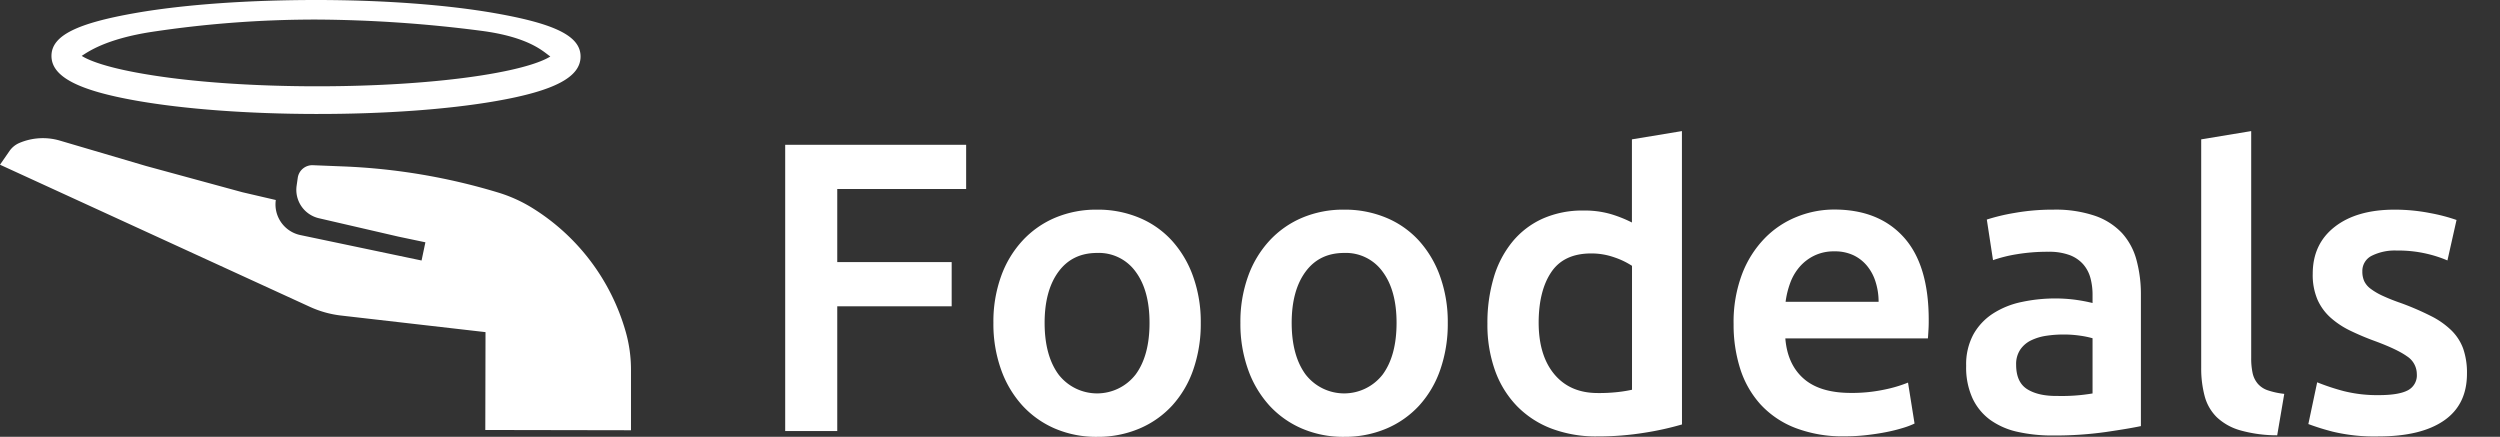 <svg id="Layer_1" data-name="Layer 1" xmlns="http://www.w3.org/2000/svg" viewBox="0 0 849.98 148.52"><rect x="0" y="0" width="849.98" height="148.52" fill="#333333" stroke="none"/><defs><style>.cls-1{fill:#fff;}</style></defs><title>Artboard 7</title><polygon class="cls-1" points="266.96 146.55 266.96 49.23 328.48 49.23 328.48 64.26 284.66 64.26 284.66 89.11 323.56 89.11 323.56 104.14 284.66 104.14 284.66 146.55 266.96 146.55"/><path class="cls-1" d="M408.25,109.76a47.3,47.3,0,0,1-2.53,15.87,35.08,35.08,0,0,1-7.16,12.22,32.13,32.13,0,0,1-11.17,7.86A36.07,36.07,0,0,1,373,148.52a35.61,35.61,0,0,1-14.33-2.81,32.38,32.38,0,0,1-11.09-7.86,36,36,0,0,1-7.23-12.22,46.07,46.07,0,0,1-2.6-15.87,45.46,45.46,0,0,1,2.6-15.8,35.42,35.42,0,0,1,7.3-12.15A32.18,32.18,0,0,1,358.81,74,35.94,35.94,0,0,1,373,71.28,36.38,36.38,0,0,1,387.25,74a31.31,31.31,0,0,1,11.17,7.79A36.07,36.07,0,0,1,405.65,94,45.7,45.7,0,0,1,408.25,109.76Zm-17.42,0q0-11-4.7-17.35A15.4,15.4,0,0,0,373,86q-8.43,0-13.13,6.39t-4.71,17.35q0,11.1,4.71,17.55a16.57,16.57,0,0,0,26.26,0Q390.84,120.86,390.83,109.76Z"/><path class="cls-1" d="M492.23,109.76a47.3,47.3,0,0,1-2.53,15.87,35.08,35.08,0,0,1-7.16,12.22,32.18,32.18,0,0,1-11.16,7.86,36.16,36.16,0,0,1-14.4,2.81,35.56,35.56,0,0,1-14.32-2.81,32.32,32.32,0,0,1-11.1-7.86,36,36,0,0,1-7.23-12.22,46.07,46.07,0,0,1-2.6-15.87,45.46,45.46,0,0,1,2.6-15.8,35.42,35.42,0,0,1,7.3-12.15A32.22,32.22,0,0,1,442.8,74,35.85,35.85,0,0,1,457,71.28,36.38,36.38,0,0,1,471.23,74a31.31,31.31,0,0,1,11.17,7.79A36.07,36.07,0,0,1,489.63,94,45.7,45.7,0,0,1,492.23,109.76Zm-17.41,0q0-11-4.71-17.35A15.4,15.4,0,0,0,457,86q-8.43,0-13.13,6.39t-4.71,17.35q0,11.1,4.71,17.55a16.57,16.57,0,0,0,26.26,0Q474.82,120.86,474.82,109.76Z"/><path class="cls-1" d="M571.86,144.31a102,102,0,0,1-12.71,2.81,98.88,98.88,0,0,1-16.08,1.26,42.83,42.83,0,0,1-15.59-2.67,32.53,32.53,0,0,1-11.73-7.65A33.63,33.63,0,0,1,508.31,126a46.14,46.14,0,0,1-2.6-15.94,53.79,53.79,0,0,1,2.18-15.8,34.51,34.51,0,0,1,6.39-12.15,28.38,28.38,0,0,1,10.25-7.79,33.29,33.29,0,0,1,13.9-2.74,31.85,31.85,0,0,1,9.41,1.26,42.8,42.8,0,0,1,7,2.81V47.38l17-2.81Zm-48.73-34.69q0,11.23,5.33,17.62t14.75,6.39a57.41,57.41,0,0,0,6.95-.35,46.28,46.28,0,0,0,4.71-.77V90.38a26.41,26.41,0,0,0-6-2.88A23.34,23.34,0,0,0,541,86.17q-9.27,0-13.55,6.31T523.13,109.62Z"/><path class="cls-1" d="M589.41,110.18a46.13,46.13,0,0,1,2.88-17A35.6,35.6,0,0,1,600,81a31.51,31.51,0,0,1,10.95-7.3,33.89,33.89,0,0,1,12.64-2.46q15.16,0,23.66,9.41t8.5,28.09c0,.93,0,2-.07,3.16s-.12,2.22-.21,3.16H607q.71,8.84,6.25,13.69t16.08,4.84a52.78,52.78,0,0,0,11.3-1.12,46.07,46.07,0,0,0,8.08-2.39L650.93,144a26.7,26.7,0,0,1-3.87,1.47,55.8,55.8,0,0,1-5.61,1.41q-3.16.63-6.82,1.05a65,65,0,0,1-7.44.42,45,45,0,0,1-16.85-2.88,31.44,31.44,0,0,1-11.8-8,32.89,32.89,0,0,1-6.88-12.08A49.27,49.27,0,0,1,589.41,110.18Zm49.3-7.58a22.15,22.15,0,0,0-1-6.67,15.84,15.84,0,0,0-2.88-5.48,13.46,13.46,0,0,0-4.63-3.65,14.74,14.74,0,0,0-6.53-1.34,15.09,15.09,0,0,0-6.88,1.48,15.66,15.66,0,0,0-5,3.86,17.62,17.62,0,0,0-3.16,5.48,29.46,29.46,0,0,0-1.54,6.32Z"/><path class="cls-1" d="M698.11,71.28a41.72,41.72,0,0,1,14.19,2.1,22.83,22.83,0,0,1,9.2,5.9,22.14,22.14,0,0,1,4.91,9.2,44.76,44.76,0,0,1,1.48,11.87v44.52q-3.95.84-11.87,2a122.06,122.06,0,0,1-17.91,1.19A53.23,53.23,0,0,1,686,146.83a25.13,25.13,0,0,1-9.34-4.07,19.1,19.1,0,0,1-6-7.3,25.22,25.22,0,0,1-2.18-11.1,21.4,21.4,0,0,1,2.46-10.67,20.14,20.14,0,0,1,6.67-7.09,28.66,28.66,0,0,1,9.76-3.93,54.68,54.68,0,0,1,11.59-1.2,53.16,53.16,0,0,1,5.89.35,56.63,56.63,0,0,1,6.6,1.2v-2.81a21.91,21.91,0,0,0-.7-5.62,11.77,11.77,0,0,0-2.45-4.7,11.57,11.57,0,0,0-4.64-3.16,20,20,0,0,0-7.23-1.13,63.42,63.42,0,0,0-10.82.85,47.45,47.45,0,0,0-8,2L675.5,74.65a66.7,66.7,0,0,1,9.41-2.25A73.71,73.71,0,0,1,698.11,71.28Zm1.41,63.34a62.32,62.32,0,0,0,11.93-.85V115a30.73,30.73,0,0,0-4.07-.85,38.06,38.06,0,0,0-5.9-.42,39.19,39.19,0,0,0-5.68.42,17.65,17.65,0,0,0-5.2,1.55,9.33,9.33,0,0,0-3.72,3.16,8.78,8.78,0,0,0-1.41,5.12q0,6,3.8,8.36T699.52,134.62Z"/><path class="cls-1" d="M774.23,148a46.34,46.34,0,0,1-12.57-1.69,19.28,19.28,0,0,1-7.93-4.42,15.71,15.71,0,0,1-4.15-7.16,36.69,36.69,0,0,1-1.19-9.76V47.38l17-2.81V121.7a23.68,23.68,0,0,0,.49,5.19,8.31,8.31,0,0,0,1.76,3.58,7.78,7.78,0,0,0,3.44,2.25,26.52,26.52,0,0,0,5.55,1.19Z"/><path class="cls-1" d="M808.78,134.34q6.74,0,9.83-1.62a5.73,5.73,0,0,0,3.09-5.55,7.21,7.21,0,0,0-3.3-6q-3.3-2.38-10.89-5.19a89,89,0,0,1-8.49-3.58,28.88,28.88,0,0,1-6.67-4.43,18,18,0,0,1-4.43-6.11,21.37,21.37,0,0,1-1.61-8.77q0-10.11,7.44-15.94T814,71.28a62.57,62.57,0,0,1,12.35,1.19,60,60,0,0,1,8.85,2.32l-3.09,13.76a41.69,41.69,0,0,0-7.16-2.31,42.81,42.81,0,0,0-10.11-1.06,17.59,17.59,0,0,0-8.43,1.76,5.76,5.76,0,0,0-3.23,5.4,7.79,7.79,0,0,0,.63,3.23,6.89,6.89,0,0,0,2.18,2.6,21.88,21.88,0,0,0,4.07,2.39,64.54,64.54,0,0,0,6.18,2.46,93.67,93.67,0,0,1,10.25,4.42,27.74,27.74,0,0,1,7,4.92,16.81,16.81,0,0,1,4,6.25,25,25,0,0,1,1.26,8.42q0,10.54-7.79,15.94t-22.26,5.41a60.75,60.75,0,0,1-15.59-1.62,81.23,81.23,0,0,1-8.29-2.59l3-14.19a75.63,75.63,0,0,0,9.06,3A46.58,46.58,0,0,0,808.78,134.34Z"/><path class="cls-1" d="M214.53,125.74l0,20.54L165,146.19l.07-33.27-49.2-5.65a35,35,0,0,1-10.62-3L0,56l3.24-4.68a7.79,7.79,0,0,1,3.31-2.7,20.44,20.44,0,0,1,13.83-.81l29.26,8.62,32.78,8.93L93.77,68a10.65,10.65,0,0,0,8.34,11.92l41.22,8.65,1.3-6.19-9.14-1.92L108.44,74.2a9.91,9.91,0,0,1-7.59-11.06l.38-2.66a5,5,0,0,1,5.17-4.31l10.49.42a210,210,0,0,1,52.41,8.85A49.12,49.12,0,0,1,181,70.72a72.92,72.92,0,0,1,31.74,42.08A47.21,47.21,0,0,1,214.53,125.74Z"/><path class="cls-1" d="M168.55,4.53C152.2,1.64,130.5,0,107.47,0S62.75,1.53,46.38,4.37C26.41,7.85,17.51,12,17.5,19S26.39,30.7,46.34,34.22c16.35,2.89,38.05,4.5,61.08,4.53s44.73-1.52,61.09-4.37c20-3.47,28.88-8.15,28.88-15.17S188.51,8.06,168.55,4.53Zm-5.19,21.16c-15.38,2.38-35.24,3.67-55.92,3.65S66.89,28,51.51,25.55C35.85,23.08,29.9,20.35,27.78,19c2.12-1.35,8.08-5.72,23.75-8.15a373.16,373.16,0,0,1,55.93-4.2,451.53,451.53,0,0,1,55.92,3.79c17,2.18,21.61,7.41,23.73,8.76C185,20.55,179,23.27,163.36,25.69Z"/></svg>